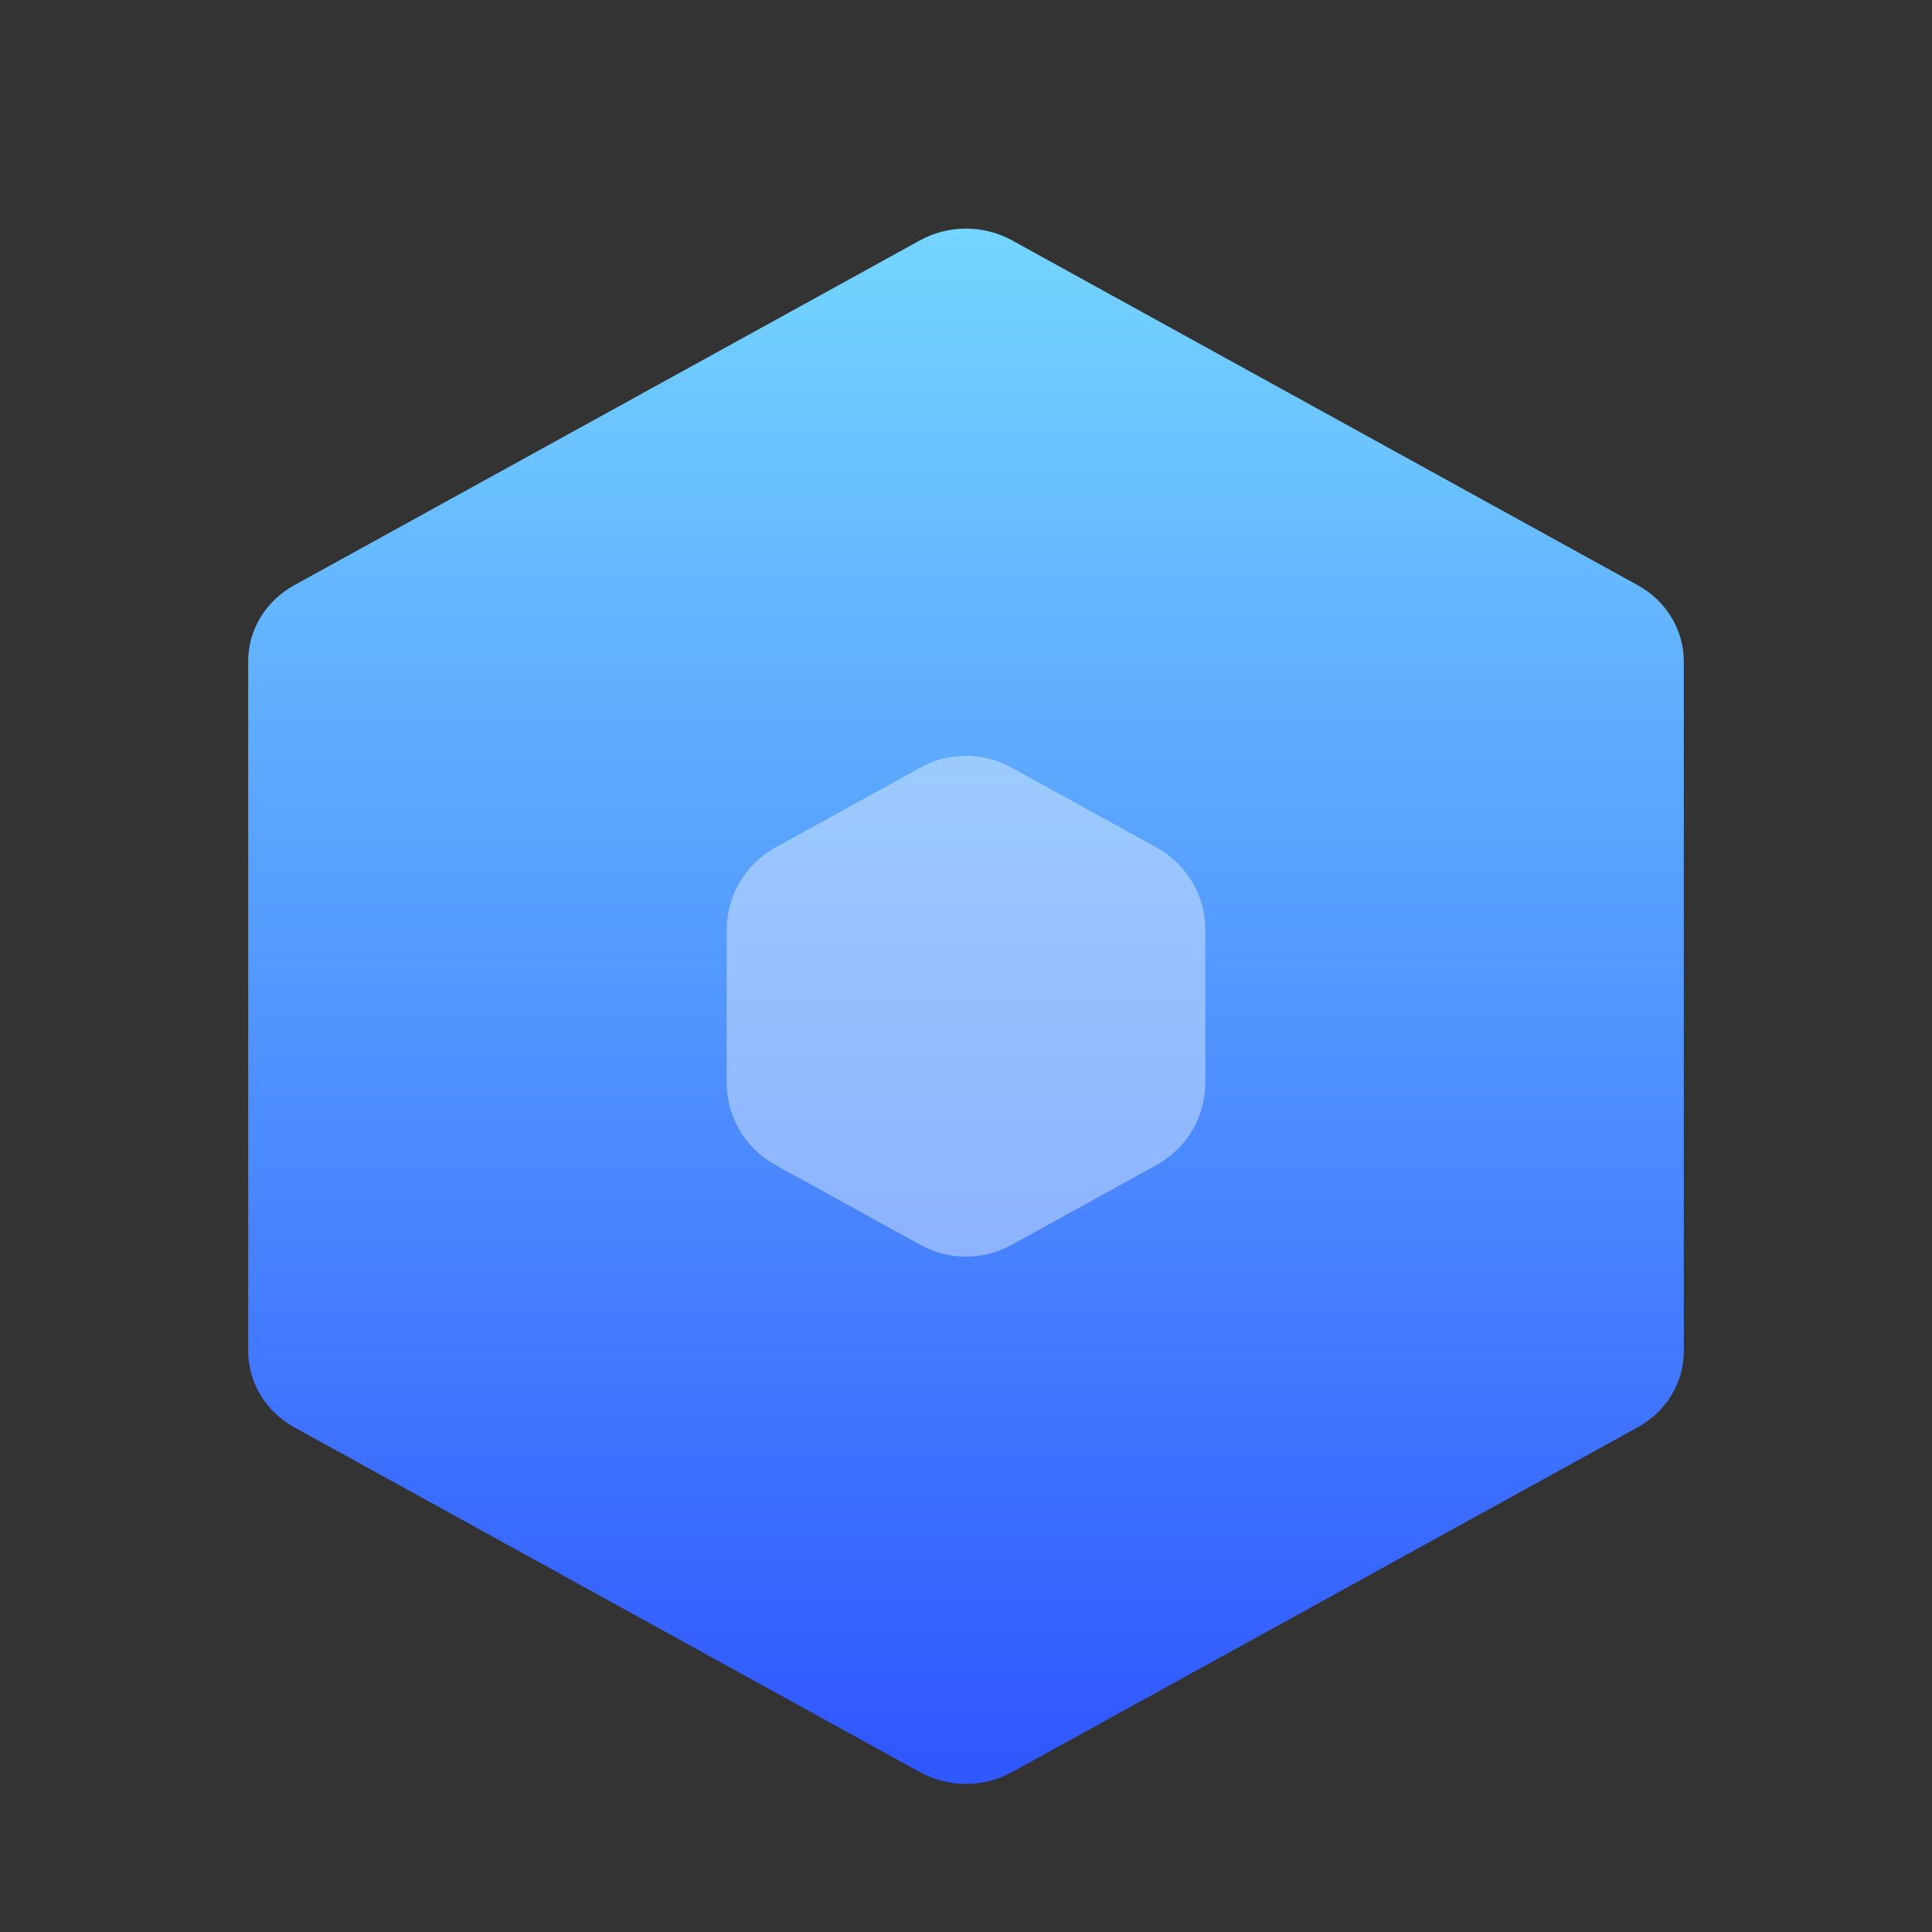 <?xml version="1.0" encoding="UTF-8"?>
<svg width="24px" height="24px" viewBox="0 0 24 24" version="1.1" xmlns="http://www.w3.org/2000/svg" xmlns:xlink="http://www.w3.org/1999/xlink">
    <rect x="0" y="0" width="24" height="24" fill="#333333" stroke="none"/>
    <!-- Generator: Sketch 52.4 (67378) - http://www.bohemiancoding.com/sketch -->
    <title>icon_lists_setting copy 2</title>
    <desc>Created with Sketch.</desc>
    <defs>
        <linearGradient x1="50%" y1="0%" x2="50%" y2="97.279%" id="linearGradient-1">
            <stop stop-color="#75D6FF" offset="0%"></stop>
            <stop stop-color="#3058FF" offset="100%"></stop>
        </linearGradient>
    </defs>
    <g id="1.1.0" stroke="none" stroke-width="1" fill="none" fill-rule="evenodd">
        <g id="我的-未登录" transform="translate(-16, -347)">
            <g id="Group-13-Copy-2" transform="translate(0, 176)">
                <g id="列表/常规-copy-6" transform="translate(0, 157)">
                    <rect id="Rectangle-10" fill="#FFFFFF" opacity="0" x="0" y="0" width="375" height="52"></rect>
                    <rect id="Rectangle-3" fill="#D8D8D8" fill-rule="nonzero" opacity="0" x="16" y="14" width="24" height="24"></rect>
                    <g id="setting" transform="translate(19, 16)">
                        <path d="M8.428,0.986 L0.655,5.27 C0.3,5.465 0.082,5.826 0.083,6.216 L0.083,14.784 C0.083,15.174 0.301,15.535 0.655,15.73 L8.428,20.014 C8.782,20.209 9.218,20.209 9.572,20.014 L17.345,15.73 C17.7,15.535 17.918,15.174 17.917,14.784 L17.917,6.216 C17.917,5.826 17.699,5.465 17.345,5.27 L9.572,0.986 C9.218,0.791 8.782,0.791 8.428,0.986 Z" id="Shape" fill="url(#linearGradient-1)" fill-rule="nonzero"></path>
                        <path d="M8.437,13.466 L6.631,12.471 C6.259,12.266 6.027,11.874 6.027,11.449 L6.027,9.551 C6.027,9.126 6.259,8.735 6.631,8.529 L8.437,7.534 C8.787,7.341 9.213,7.341 9.563,7.534 L11.369,8.529 C11.741,8.735 11.973,9.126 11.973,9.551 L11.973,11.449 C11.973,11.874 11.741,12.265 11.369,12.471 L9.563,13.466 C9.213,13.659 8.787,13.659 8.437,13.466 Z" id="Path" fill="#FFFFFF" opacity="0.39"></path>
                    </g>
                </g>
            </g>
        </g>
    </g>
</svg>